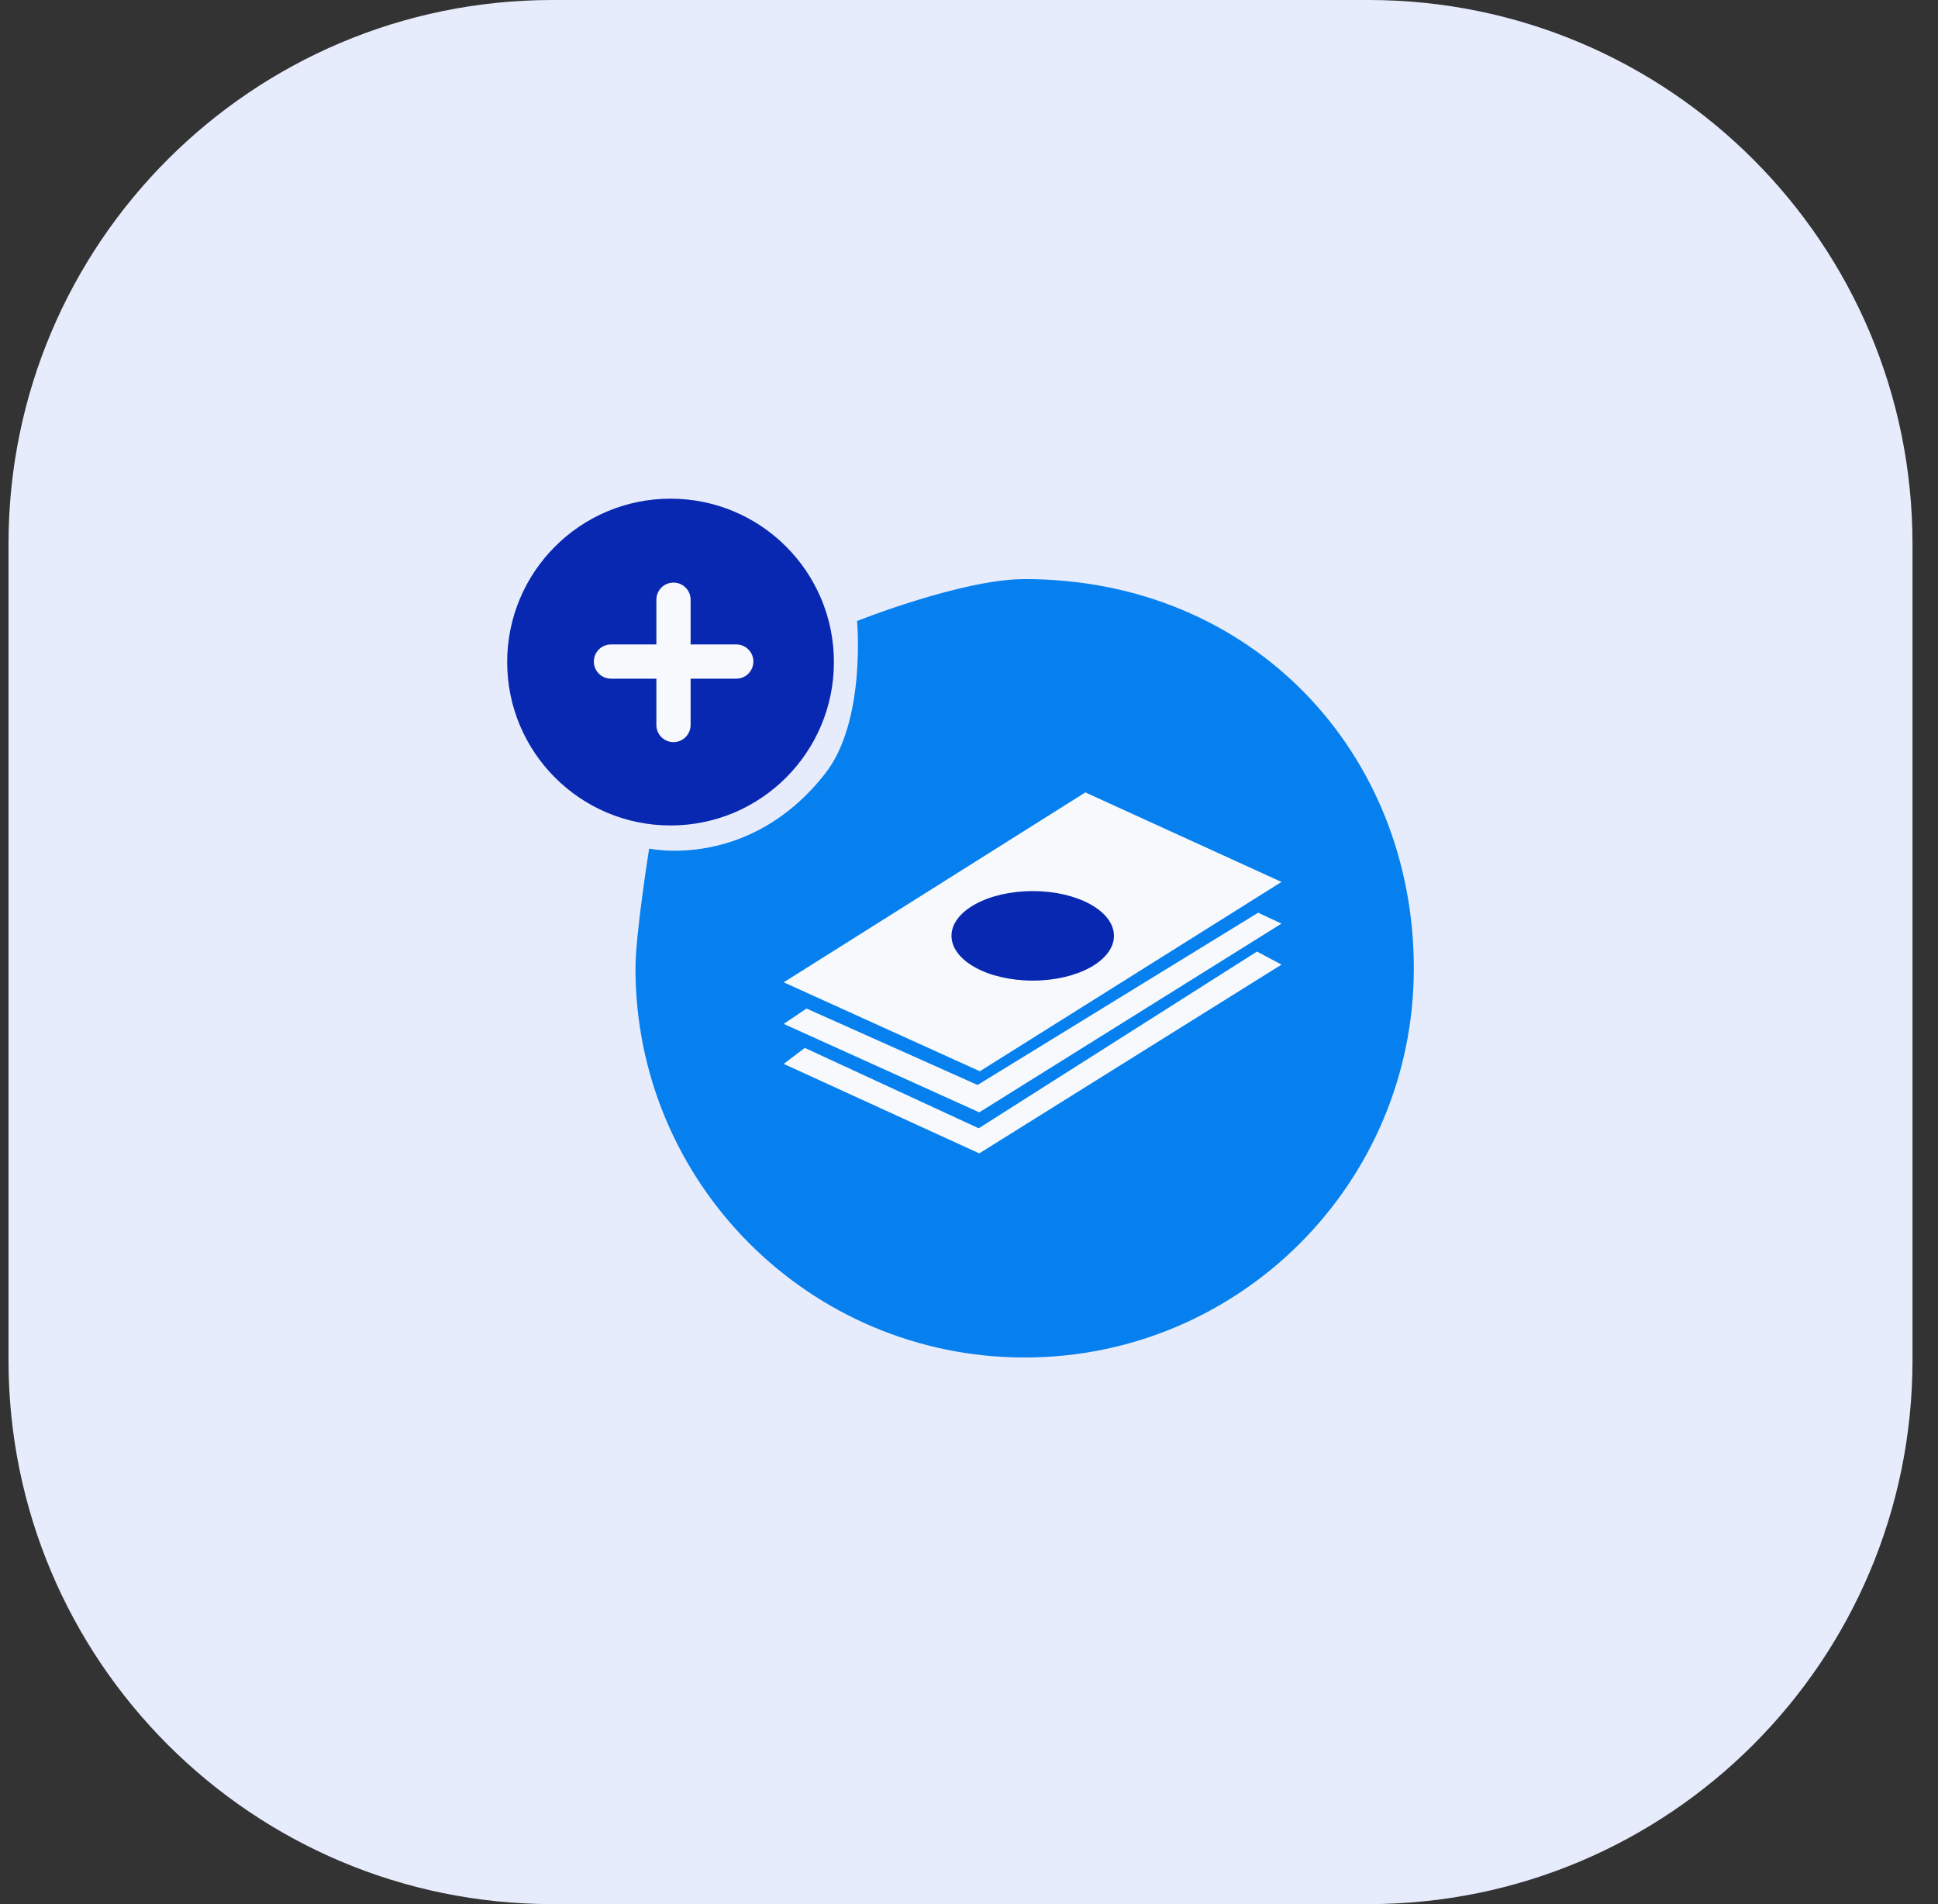 <svg width="57" height="56" viewBox="0 0 57 56" fill="none" xmlns="http://www.w3.org/2000/svg">
<rect x="0" y="0" width="57" height="56" fill="#333333" stroke="none"/>
<path d="M0.25 16C0.25 7.163 7.413 0 16.25 0H40.25C49.087 0 56.25 7.163 56.25 16V40C56.25 48.837 49.087 56 40.25 56H16.25C7.413 56 0.25 48.837 0.25 40V16Z" fill="#E7ECFD"/>
<path d="M41.583 28.478C41.583 34.8 36.458 39.924 30.136 39.924C23.814 39.924 18.69 34.8 18.69 28.478C18.69 27.479 19.093 24.956 19.093 24.956C19.093 24.956 22.036 25.61 24.276 22.742C25.478 21.203 25.207 18.264 25.207 18.264C25.207 18.264 28.3 17.031 30.137 17.031C36.853 17.031 41.583 22.156 41.583 28.478Z" fill="#0680EE"/>
<path d="M19.722 24.277C22.376 24.277 24.527 22.126 24.527 19.472C24.527 16.818 22.376 14.666 19.722 14.666C17.068 14.666 14.917 16.818 14.917 19.472C14.917 22.126 17.068 24.277 19.722 24.277Z" fill="#0828B1"/>
<path d="M23.05 28.89L31.922 23.305L37.691 25.938L28.819 31.506L23.05 28.89Z" fill="#F7F9FC"/>
<path d="M23.05 30.113L23.721 29.661L28.752 31.909L37.004 26.843L37.691 27.163L28.802 32.714L23.05 30.113Z" fill="#F7F9FC"/>
<path d="M23.05 31.289L23.671 30.819L28.785 33.183L36.97 27.985L37.691 28.37L28.802 33.921L23.05 31.289Z" fill="#F7F9FC"/>
<path d="M19.809 21.826C19.531 21.826 19.305 21.6 19.305 21.322V17.637C19.305 17.359 19.531 17.134 19.809 17.134C20.087 17.134 20.312 17.359 20.312 17.637V21.322C20.311 21.6 20.087 21.826 19.809 21.826Z" fill="#F7F9FC"/>
<path d="M17.466 19.456C17.466 19.178 17.692 18.953 17.97 18.953H21.655C21.933 18.953 22.158 19.178 22.158 19.456C22.158 19.734 21.933 19.96 21.655 19.96H17.97C17.691 19.96 17.466 19.734 17.466 19.456Z" fill="#F7F9FC"/>
<path d="M30.374 28.84C31.694 28.84 32.763 28.25 32.763 27.523C32.763 26.796 31.694 26.207 30.374 26.207C29.054 26.207 27.985 26.796 27.985 27.523C27.985 28.25 29.054 28.84 30.374 28.84Z" fill="#0828B1"/>
</svg>
